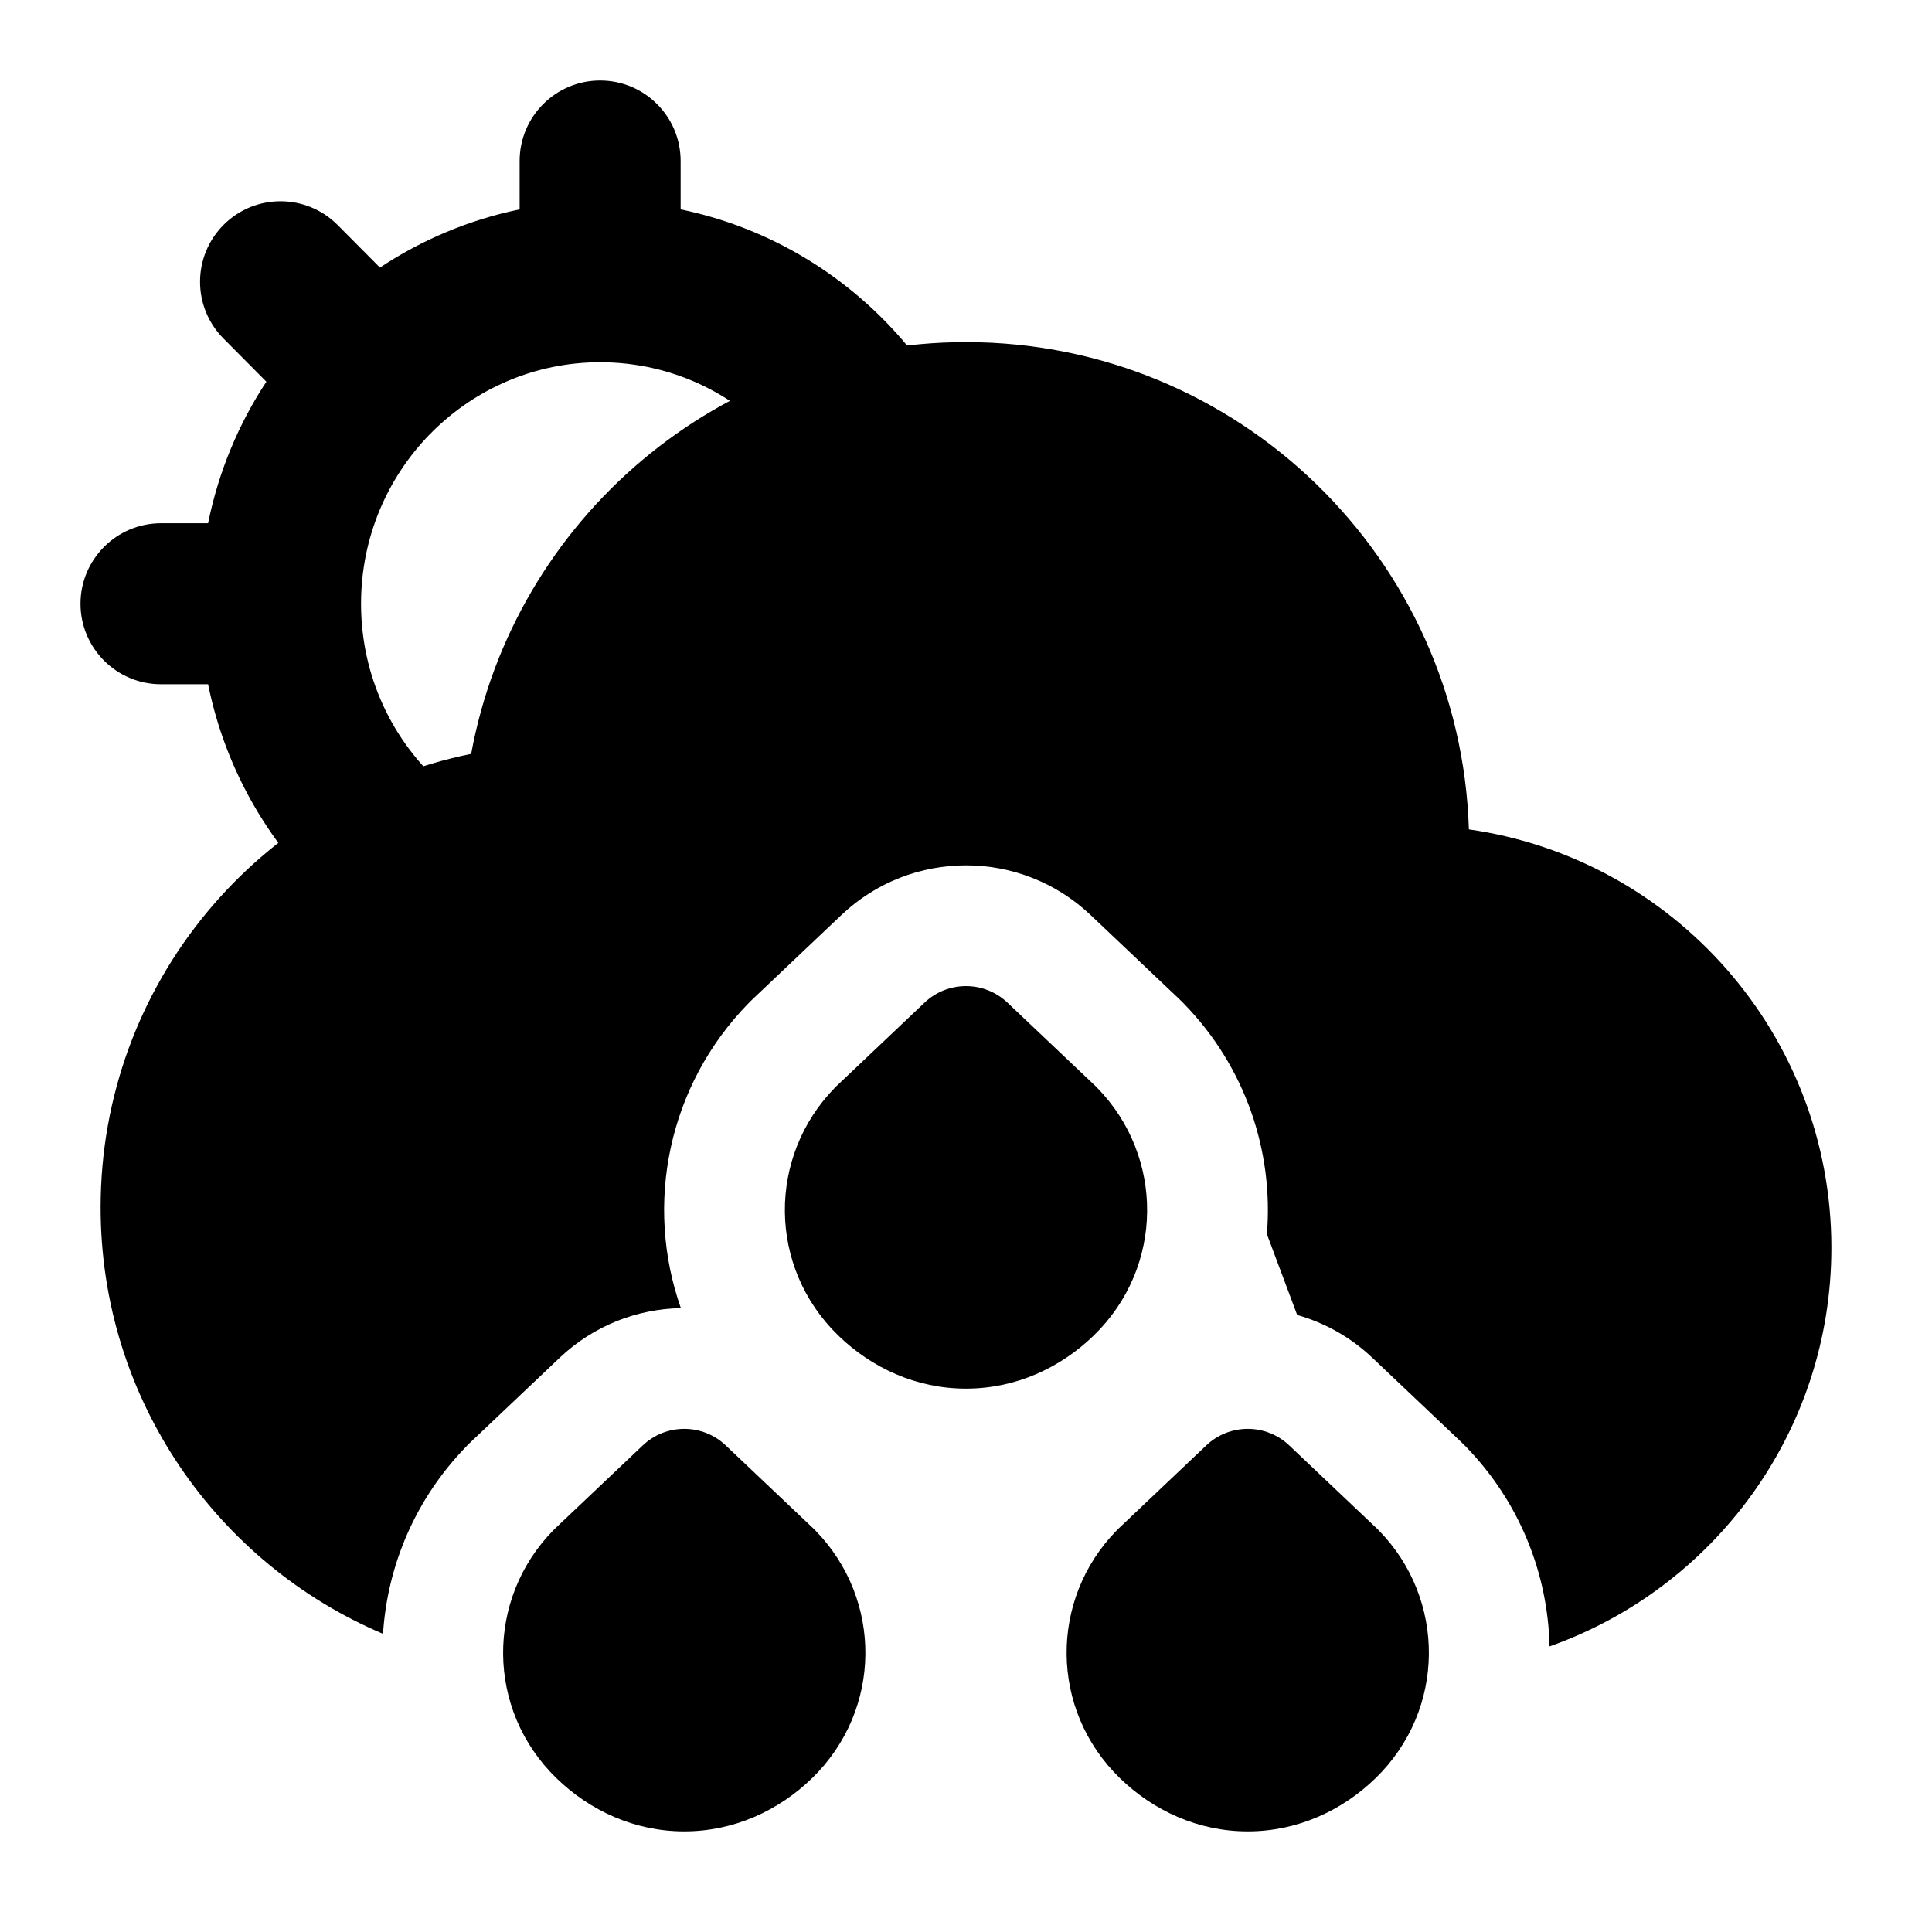<svg width="24" height="24" viewBox="0 0 24 24" xmlns="http://www.w3.org/2000/svg">
    <path fill-rule="evenodd" clip-rule="evenodd" d="M7.455 1C8.008 1 8.455 1.448 8.455 2V2.601C9.578 2.832 10.563 3.444 11.269 4.293C11.622 4.718 11.564 5.348 11.139 5.701C10.715 6.055 10.084 5.997 9.731 5.572C9.184 4.914 8.367 4.5 7.455 4.5C6.648 4.5 5.913 4.827 5.376 5.358C5.368 5.366 5.361 5.374 5.353 5.382C5.348 5.386 5.344 5.39 5.34 5.394C4.812 5.935 4.485 6.677 4.485 7.5C4.485 8.399 4.875 9.202 5.494 9.753C5.906 10.12 5.944 10.752 5.577 11.165C5.21 11.577 4.577 11.614 4.165 11.247C3.372 10.542 2.804 9.584 2.585 8.5H2C1.448 8.5 1 8.052 1 7.5C1 6.948 1.448 6.5 2 6.5H2.585C2.714 5.862 2.963 5.267 3.309 4.742L2.775 4.204C2.386 3.812 2.389 3.179 2.781 2.79C3.173 2.401 3.806 2.404 4.195 2.796L4.72 3.324C5.238 2.98 5.825 2.731 6.455 2.601V2C6.455 1.448 6.903 1 7.455 1Z"/>
    <path fill-rule="evenodd" clip-rule="evenodd" d="M11.484 12.456C11.773 12.181 12.227 12.181 12.516 12.456L13.609 13.492C13.616 13.498 13.623 13.505 13.629 13.512C14.464 14.366 14.464 15.738 13.587 16.59C13.174 16.991 12.619 17.25 12 17.25C11.381 17.25 10.826 16.991 10.413 16.59C9.536 15.738 9.536 14.366 10.371 13.512C10.377 13.505 10.384 13.498 10.391 13.492L11.484 12.456ZM7.984 17.956C8.273 17.681 8.727 17.681 9.016 17.956L10.109 18.992C10.116 18.998 10.123 19.005 10.129 19.012C10.964 19.866 10.964 21.238 10.087 22.09C9.674 22.491 9.119 22.75 8.5 22.75C7.881 22.75 7.326 22.491 6.913 22.09C6.036 21.238 6.036 19.866 6.871 19.012C6.877 19.005 6.884 18.998 6.891 18.992L7.984 17.956ZM14.984 17.956C15.273 17.681 15.727 17.681 16.016 17.956L17.109 18.992C17.116 18.998 17.123 19.005 17.129 19.012C17.964 19.866 17.964 21.238 17.087 22.09C16.674 22.491 16.119 22.75 15.5 22.75C14.881 22.75 14.326 22.491 13.913 22.09C13.036 21.238 13.036 19.866 13.871 19.012C13.877 19.005 13.884 18.998 13.891 18.992L14.984 17.956Z"/>
    <path d="M1.25 15C1.25 12.217 3.227 9.896 5.853 9.365C6.387 6.455 8.936 4.25 12 4.25C15.386 4.25 18.143 6.942 18.247 10.303C20.793 10.665 22.75 12.854 22.75 15.5C22.75 17.786 21.289 19.731 19.249 20.452C19.229 19.549 18.878 18.654 18.202 17.963L18.141 17.903L17.048 16.867C16.775 16.608 16.453 16.431 16.114 16.335L15.738 15.331C15.822 14.304 15.473 13.251 14.702 12.463C14.682 12.443 14.662 12.422 14.641 12.403L13.548 11.367C12.68 10.544 11.32 10.544 10.452 11.367L9.359 12.403C9.338 12.422 9.318 12.443 9.298 12.463C8.294 13.49 8.005 14.966 8.458 16.25C7.915 16.26 7.375 16.466 6.952 16.867L5.859 17.903C5.838 17.922 5.818 17.942 5.798 17.963C5.161 18.615 4.812 19.447 4.758 20.296C2.696 19.422 1.25 17.38 1.25 15Z"/>
</svg>
